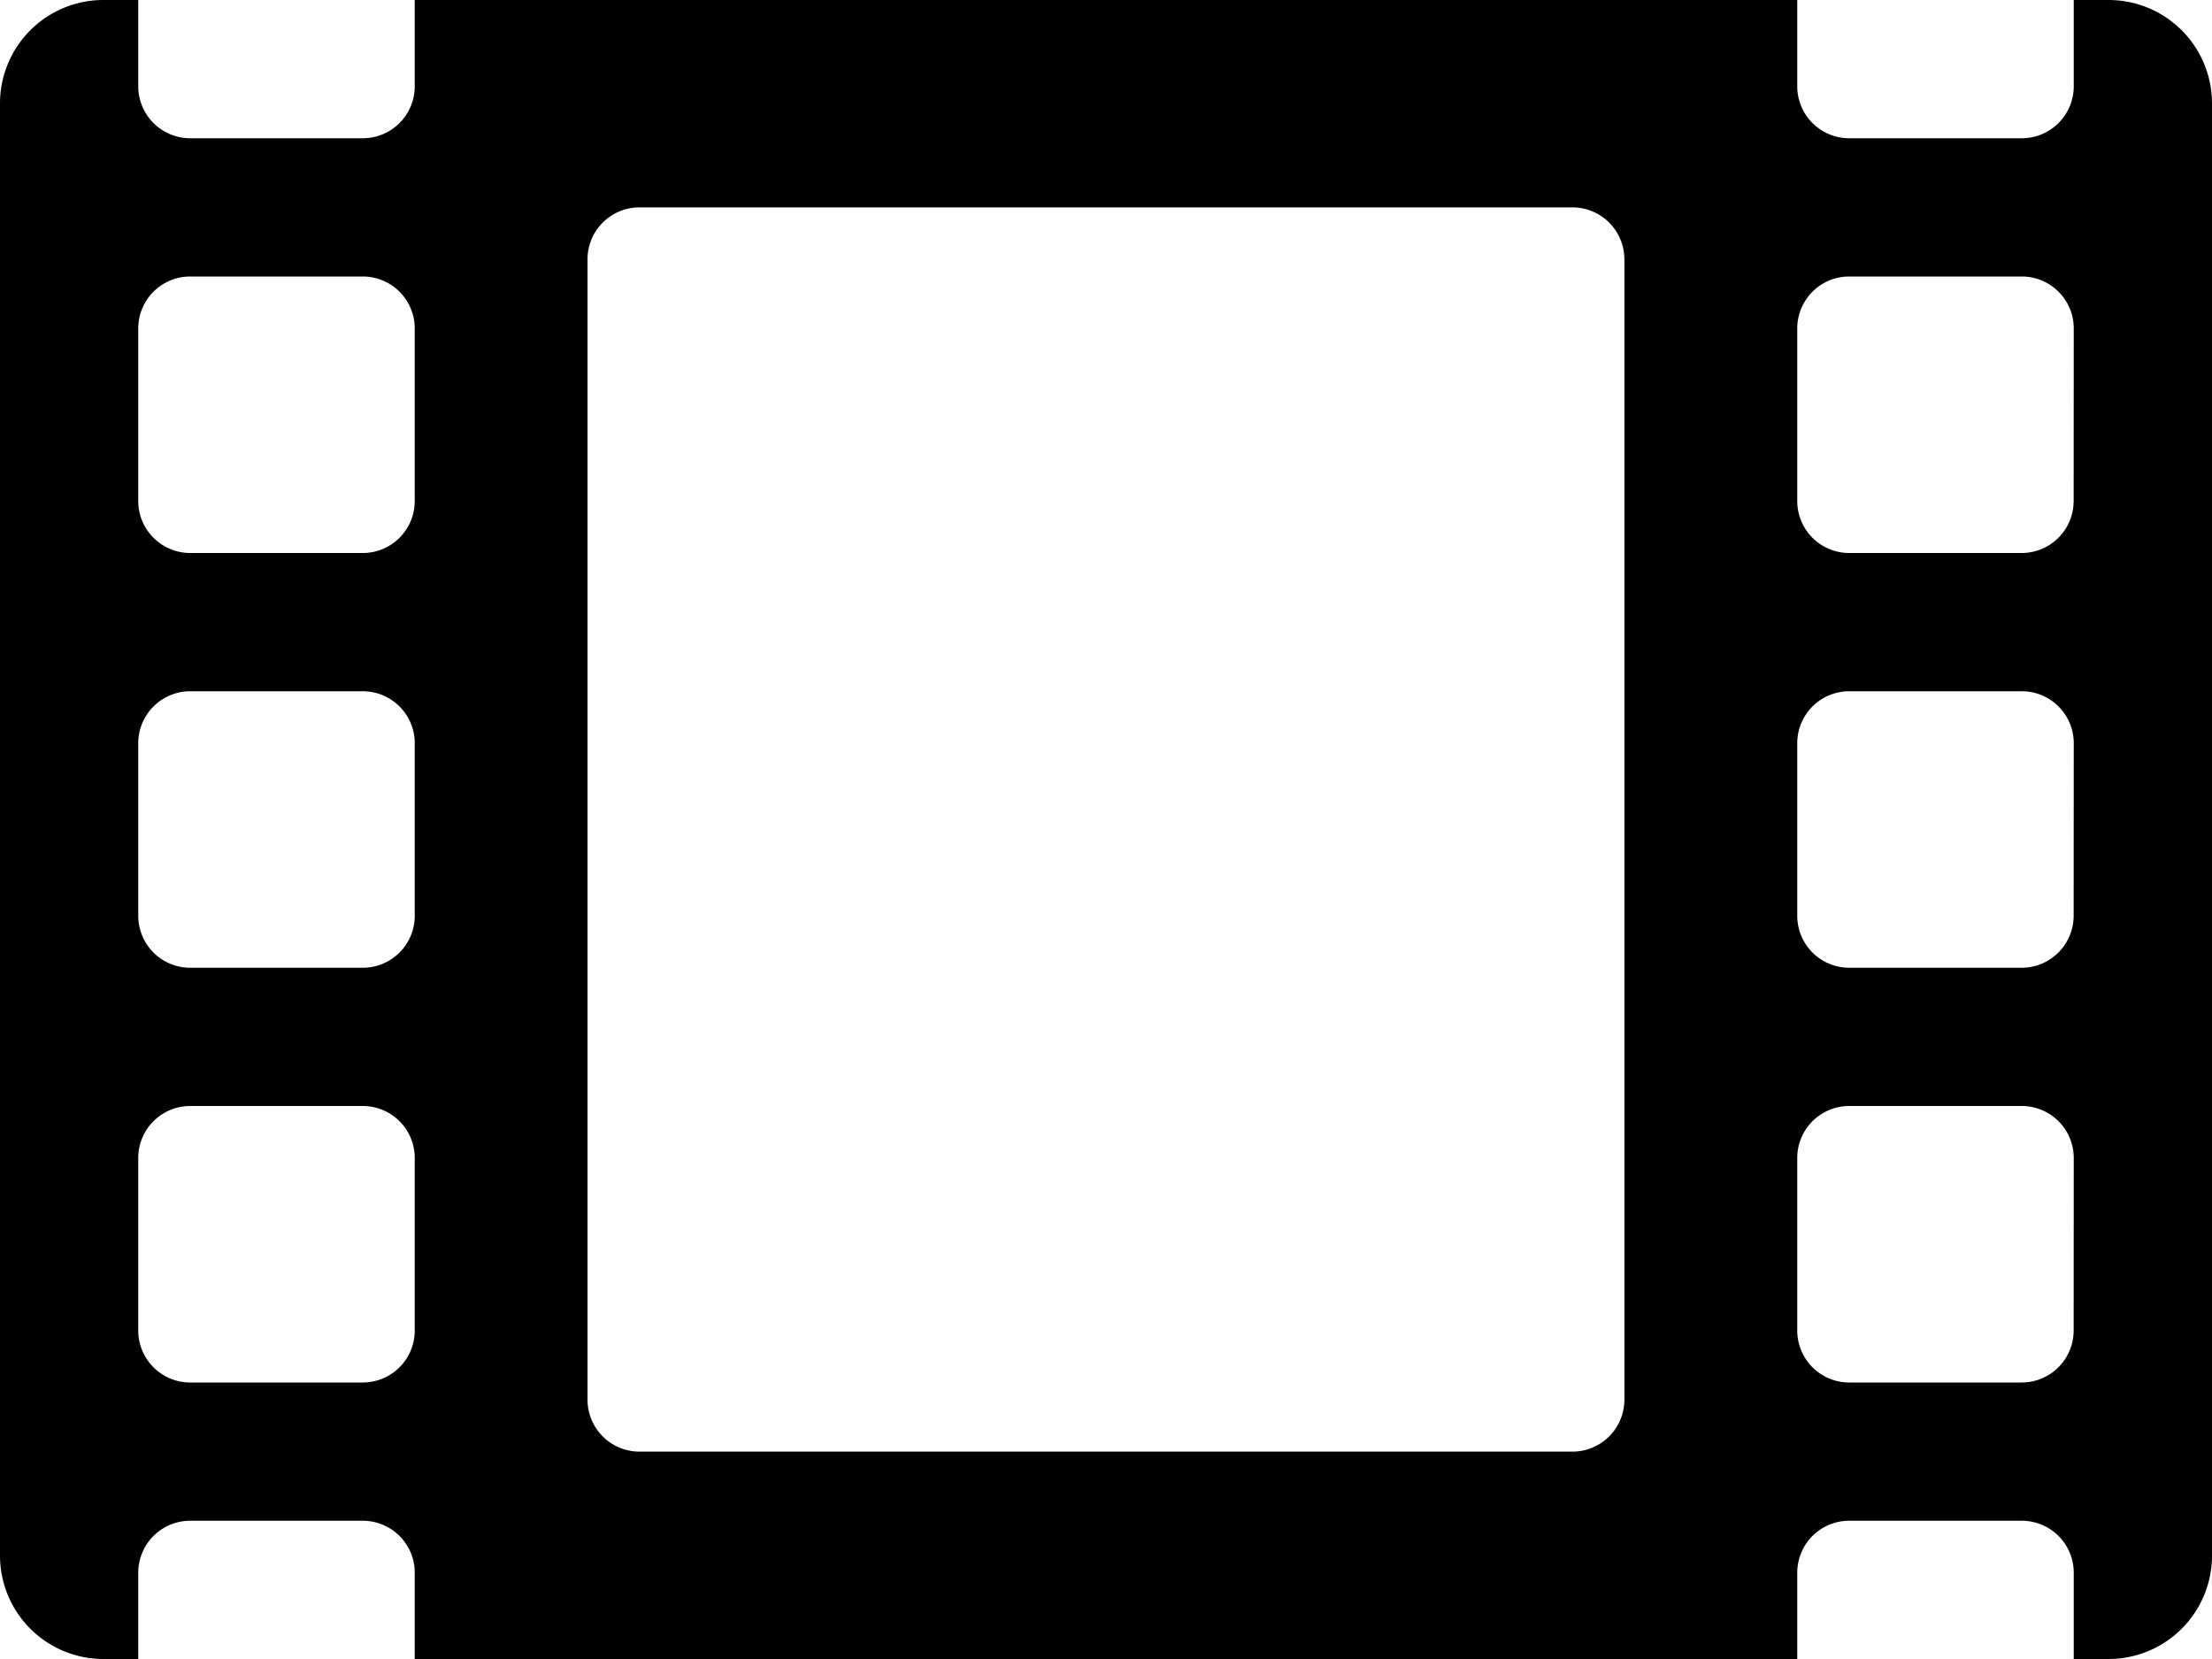 <svg xmlns="http://www.w3.org/2000/svg" width="20" height="15" viewBox="0 0 20 15"><path d="M19.062-15H18.75v.781a.47.47,0,0,1-.469.469H16.719a.47.47,0,0,1-.469-.469V-15H3.75v.781a.47.47,0,0,1-.469.469H1.719a.47.47,0,0,1-.469-.469V-15H.937A.935.935,0,0,0,0-14.062V-.937A.935.935,0,0,0,.937,0H1.25V-.781a.47.47,0,0,1,.469-.469H3.281a.47.47,0,0,1,.469.469V0h12.5V-.781a.47.47,0,0,1,.469-.469h1.562a.47.47,0,0,1,.469.469V0h.313A.935.935,0,0,0,20-.937V-14.062A.935.935,0,0,0,19.062-15ZM3.75-2.969a.47.47,0,0,1-.469.469H1.719a.47.47,0,0,1-.469-.469V-4.531A.47.47,0,0,1,1.719-5H3.281a.47.47,0,0,1,.469.469Zm0-3.75a.47.47,0,0,1-.469.469H1.719a.47.47,0,0,1-.469-.469V-8.281a.47.47,0,0,1,.469-.469H3.281a.47.47,0,0,1,.469.469Zm0-3.75A.47.47,0,0,1,3.281-10H1.719a.47.47,0,0,1-.469-.469v-1.562a.47.47,0,0,1,.469-.469H3.281a.47.47,0,0,1,.469.469ZM14.687-2.344a.47.47,0,0,1-.469.469H5.781a.47.47,0,0,1-.469-.469V-12.656a.47.47,0,0,1,.469-.469h8.437a.47.47,0,0,1,.469.469Zm4.062-.625a.47.47,0,0,1-.469.469H16.719a.47.47,0,0,1-.469-.469V-4.531A.47.47,0,0,1,16.719-5h1.562a.47.47,0,0,1,.469.469Zm0-3.75a.47.47,0,0,1-.469.469H16.719a.47.47,0,0,1-.469-.469V-8.281a.47.47,0,0,1,.469-.469h1.562a.47.47,0,0,1,.469.469Zm0-3.75a.47.47,0,0,1-.469.469H16.719a.47.47,0,0,1-.469-.469v-1.562a.47.47,0,0,1,.469-.469h1.562a.47.47,0,0,1,.469.469Z" transform="translate(0 15)"/></svg>